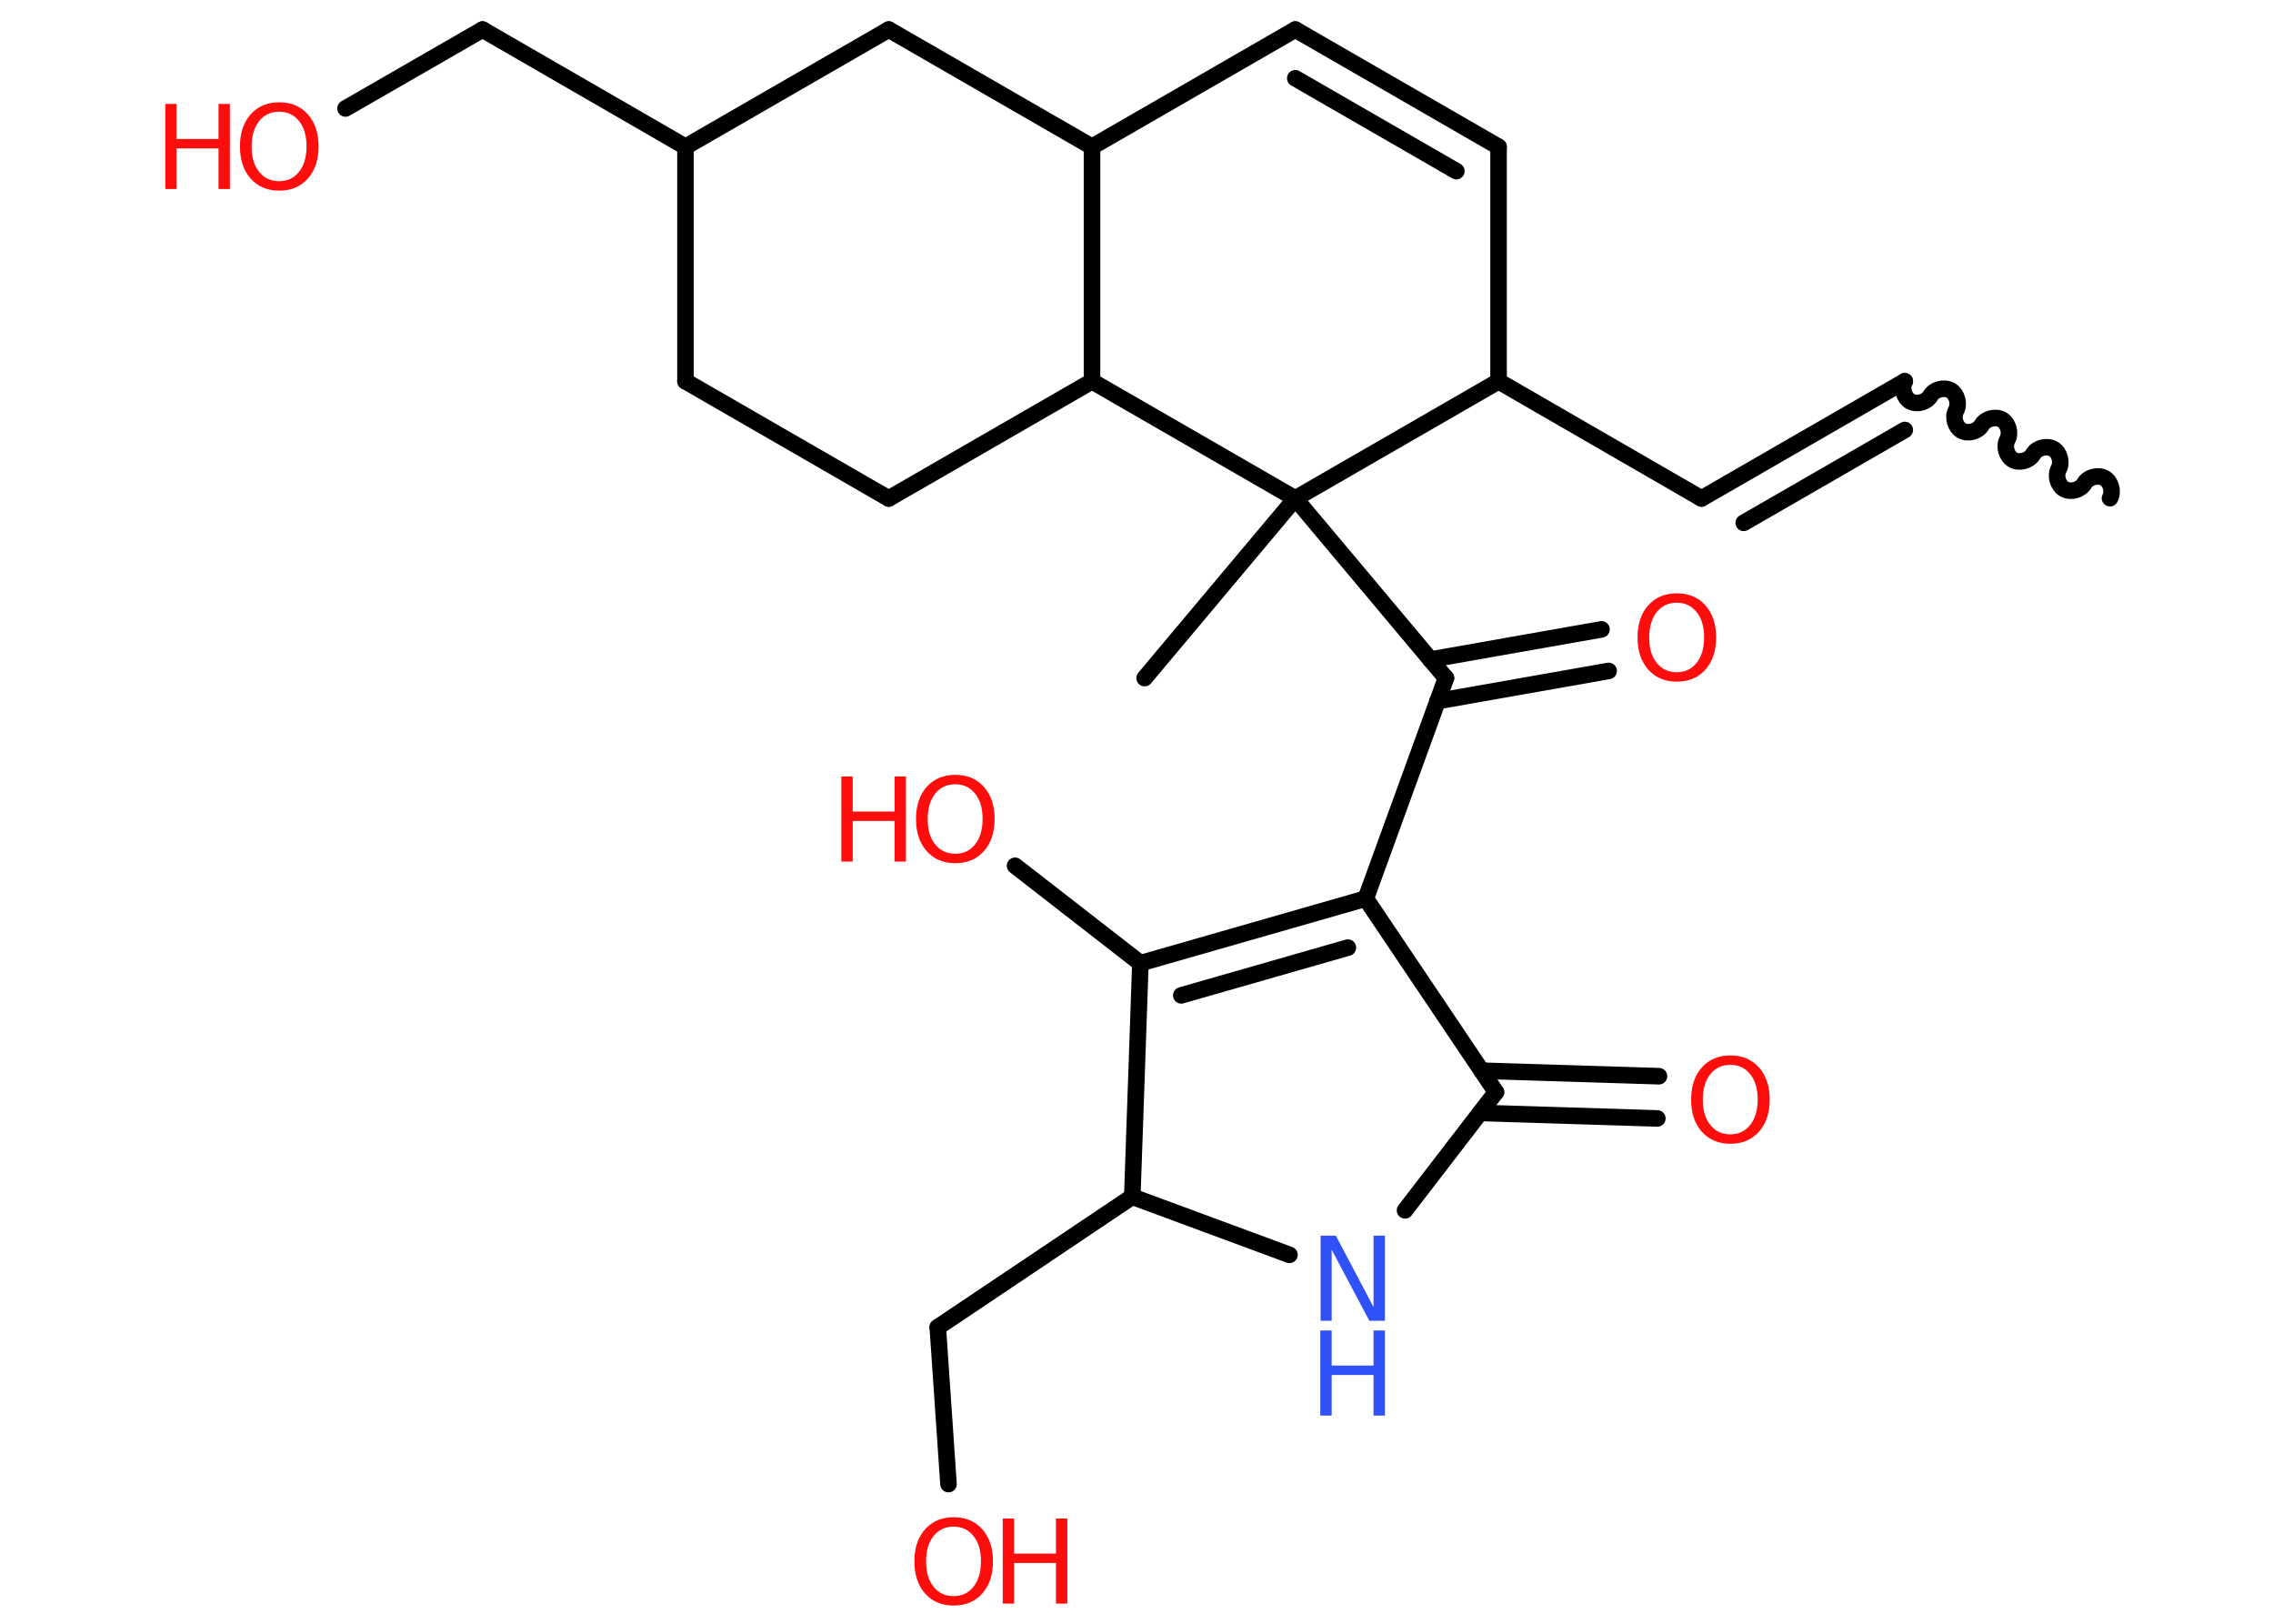 <?xml version='1.0' encoding='UTF-8'?>
<!DOCTYPE svg PUBLIC "-//W3C//DTD SVG 1.1//EN" "http://www.w3.org/Graphics/SVG/1.1/DTD/svg11.dtd">
<svg version='1.2' xmlns='http://www.w3.org/2000/svg' xmlns:xlink='http://www.w3.org/1999/xlink' width='70.0mm' height='50.0mm' viewBox='0 0 70.0 50.0'>
  <desc>Generated by the Chemistry Development Kit (http://github.com/cdk)</desc>
  <g stroke-linecap='round' stroke-linejoin='round' stroke='#000000' stroke-width='.51' fill='#FF0D0D'>
    <rect x='.0' y='.0' width='70.0' height='50.0' fill='#FFFFFF' stroke='none'/>
    <g id='mol1' class='mol'>
      <path id='mol1bnd1' class='bond' d='M58.66 11.74c-.11 .2 -.03 .5 .17 .62c.2 .11 .5 .03 .62 -.17c.11 -.2 .42 -.28 .62 -.17c.2 .11 .28 .42 .17 .62c-.11 .2 -.03 .5 .17 .62c.2 .11 .5 .03 .62 -.17c.11 -.2 .42 -.28 .62 -.17c.2 .11 .28 .42 .17 .62c-.11 .2 -.03 .5 .17 .62c.2 .11 .5 .03 .62 -.17c.11 -.2 .42 -.28 .62 -.17c.2 .11 .28 .42 .17 .62c-.11 .2 -.03 .5 .17 .62c.2 .11 .5 .03 .62 -.17c.11 -.2 .42 -.28 .62 -.17c.2 .11 .28 .42 .17 .62' fill='none' stroke='#000000' stroke-width='.51'/>
      <g id='mol1bnd2' class='bond'>
        <line x1='58.66' y1='11.74' x2='52.4' y2='15.35'/>
        <line x1='58.66' y1='13.24' x2='53.7' y2='16.1'/>
      </g>
      <line id='mol1bnd3' class='bond' x1='52.4' y1='15.35' x2='46.15' y2='11.74'/>
      <line id='mol1bnd4' class='bond' x1='46.15' y1='11.74' x2='46.15' y2='4.52'/>
      <g id='mol1bnd5' class='bond'>
        <line x1='46.15' y1='4.52' x2='39.89' y2='.91'/>
        <line x1='44.85' y1='5.27' x2='39.89' y2='2.41'/>
      </g>
      <line id='mol1bnd6' class='bond' x1='39.89' y1='.91' x2='33.63' y2='4.52'/>
      <line id='mol1bnd7' class='bond' x1='33.63' y1='4.52' x2='27.37' y2='.91'/>
      <line id='mol1bnd8' class='bond' x1='27.37' y1='.91' x2='21.11' y2='4.52'/>
      <line id='mol1bnd9' class='bond' x1='21.11' y1='4.52' x2='14.86' y2='.91'/>
      <line id='mol1bnd10' class='bond' x1='14.86' y1='.91' x2='10.64' y2='3.34'/>
      <line id='mol1bnd11' class='bond' x1='21.11' y1='4.52' x2='21.11' y2='11.74'/>
      <line id='mol1bnd12' class='bond' x1='21.11' y1='11.74' x2='27.37' y2='15.35'/>
      <line id='mol1bnd13' class='bond' x1='27.37' y1='15.35' x2='33.63' y2='11.74'/>
      <line id='mol1bnd14' class='bond' x1='33.63' y1='4.52' x2='33.63' y2='11.74'/>
      <line id='mol1bnd15' class='bond' x1='33.63' y1='11.74' x2='39.89' y2='15.35'/>
      <line id='mol1bnd16' class='bond' x1='46.15' y1='11.74' x2='39.89' y2='15.35'/>
      <line id='mol1bnd17' class='bond' x1='39.89' y1='15.35' x2='35.25' y2='20.88'/>
      <line id='mol1bnd18' class='bond' x1='39.89' y1='15.35' x2='44.53' y2='20.88'/>
      <g id='mol1bnd19' class='bond'>
        <line x1='44.05' y1='20.31' x2='49.32' y2='19.38'/>
        <line x1='44.27' y1='21.59' x2='49.54' y2='20.66'/>
      </g>
      <line id='mol1bnd20' class='bond' x1='44.53' y1='20.88' x2='42.06' y2='27.67'/>
      <g id='mol1bnd21' class='bond'>
        <line x1='42.06' y1='27.67' x2='35.12' y2='29.66'/>
        <line x1='41.51' y1='29.18' x2='36.38' y2='30.65'/>
      </g>
      <line id='mol1bnd22' class='bond' x1='35.12' y1='29.66' x2='31.26' y2='26.66'/>
      <line id='mol1bnd23' class='bond' x1='35.12' y1='29.66' x2='34.87' y2='36.85'/>
      <line id='mol1bnd24' class='bond' x1='34.87' y1='36.85' x2='28.88' y2='40.87'/>
      <line id='mol1bnd25' class='bond' x1='28.88' y1='40.87' x2='29.21' y2='45.7'/>
      <line id='mol1bnd26' class='bond' x1='34.87' y1='36.85' x2='39.71' y2='38.64'/>
      <line id='mol1bnd27' class='bond' x1='43.27' y1='37.27' x2='46.07' y2='33.63'/>
      <line id='mol1bnd28' class='bond' x1='42.06' y1='27.67' x2='46.07' y2='33.63'/>
      <g id='mol1bnd29' class='bond'>
        <line x1='45.63' y1='32.97' x2='51.09' y2='33.14'/>
        <line x1='45.58' y1='34.27' x2='51.04' y2='34.44'/>
      </g>
      <g id='mol1atm11' class='atom'>
        <path d='M8.6 3.44q-.39 .0 -.62 .29q-.23 .29 -.23 .78q.0 .5 .23 .78q.23 .29 .62 .29q.38 .0 .61 -.29q.23 -.29 .23 -.78q.0 -.5 -.23 -.78q-.23 -.29 -.61 -.29zM8.6 3.15q.55 .0 .88 .37q.33 .37 .33 .99q.0 .62 -.33 .99q-.33 .37 -.88 .37q-.55 .0 -.88 -.37q-.33 -.37 -.33 -.99q.0 -.62 .33 -.99q.33 -.37 .88 -.37z' stroke='none'/>
        <path d='M5.09 3.2h.35v1.08h1.29v-1.08h.35v2.62h-.35v-1.25h-1.29v1.25h-.35v-2.62z' stroke='none'/>
      </g>
      <path id='mol1atm18' class='atom' d='M51.64 18.56q-.39 .0 -.62 .29q-.23 .29 -.23 .78q.0 .5 .23 .78q.23 .29 .62 .29q.38 .0 .61 -.29q.23 -.29 .23 -.78q.0 -.5 -.23 -.78q-.23 -.29 -.61 -.29zM51.64 18.27q.55 .0 .88 .37q.33 .37 .33 .99q.0 .62 -.33 .99q-.33 .37 -.88 .37q-.55 .0 -.88 -.37q-.33 -.37 -.33 -.99q.0 -.62 .33 -.99q.33 -.37 .88 -.37z' stroke='none'/>
      <g id='mol1atm21' class='atom'>
        <path d='M29.42 24.15q-.39 .0 -.62 .29q-.23 .29 -.23 .78q.0 .5 .23 .78q.23 .29 .62 .29q.38 .0 .61 -.29q.23 -.29 .23 -.78q.0 -.5 -.23 -.78q-.23 -.29 -.61 -.29zM29.42 23.86q.55 .0 .88 .37q.33 .37 .33 .99q.0 .62 -.33 .99q-.33 .37 -.88 .37q-.55 .0 -.88 -.37q-.33 -.37 -.33 -.99q.0 -.62 .33 -.99q.33 -.37 .88 -.37z' stroke='none'/>
        <path d='M25.91 23.91h.35v1.08h1.29v-1.08h.35v2.62h-.35v-1.25h-1.29v1.25h-.35v-2.62z' stroke='none'/>
      </g>
      <g id='mol1atm24' class='atom'>
        <path d='M29.37 47.01q-.39 .0 -.62 .29q-.23 .29 -.23 .78q.0 .5 .23 .78q.23 .29 .62 .29q.38 .0 .61 -.29q.23 -.29 .23 -.78q.0 -.5 -.23 -.78q-.23 -.29 -.61 -.29zM29.37 46.72q.55 .0 .88 .37q.33 .37 .33 .99q.0 .62 -.33 .99q-.33 .37 -.88 .37q-.55 .0 -.88 -.37q-.33 -.37 -.33 -.99q.0 -.62 .33 -.99q.33 -.37 .88 -.37z' stroke='none'/>
        <path d='M30.88 46.76h.35v1.08h1.29v-1.08h.35v2.62h-.35v-1.25h-1.29v1.25h-.35v-2.62z' stroke='none'/>
      </g>
      <g id='mol1atm25' class='atom'>
        <path d='M40.66 38.05h.48l1.16 2.2v-2.2h.35v2.62h-.48l-1.16 -2.19v2.19h-.34v-2.62z' stroke='none' fill='#3050F8'/>
        <path d='M40.66 40.97h.35v1.08h1.29v-1.08h.35v2.62h-.35v-1.25h-1.29v1.25h-.35v-2.62z' stroke='none' fill='#3050F8'/>
      </g>
      <path id='mol1atm27' class='atom' d='M53.29 32.79q-.39 .0 -.62 .29q-.23 .29 -.23 .78q.0 .5 .23 .78q.23 .29 .62 .29q.38 .0 .61 -.29q.23 -.29 .23 -.78q.0 -.5 -.23 -.78q-.23 -.29 -.61 -.29zM53.29 32.5q.55 .0 .88 .37q.33 .37 .33 .99q.0 .62 -.33 .99q-.33 .37 -.88 .37q-.55 .0 -.88 -.37q-.33 -.37 -.33 -.99q.0 -.62 .33 -.99q.33 -.37 .88 -.37z' stroke='none'/>
    </g>
  </g>
</svg>
